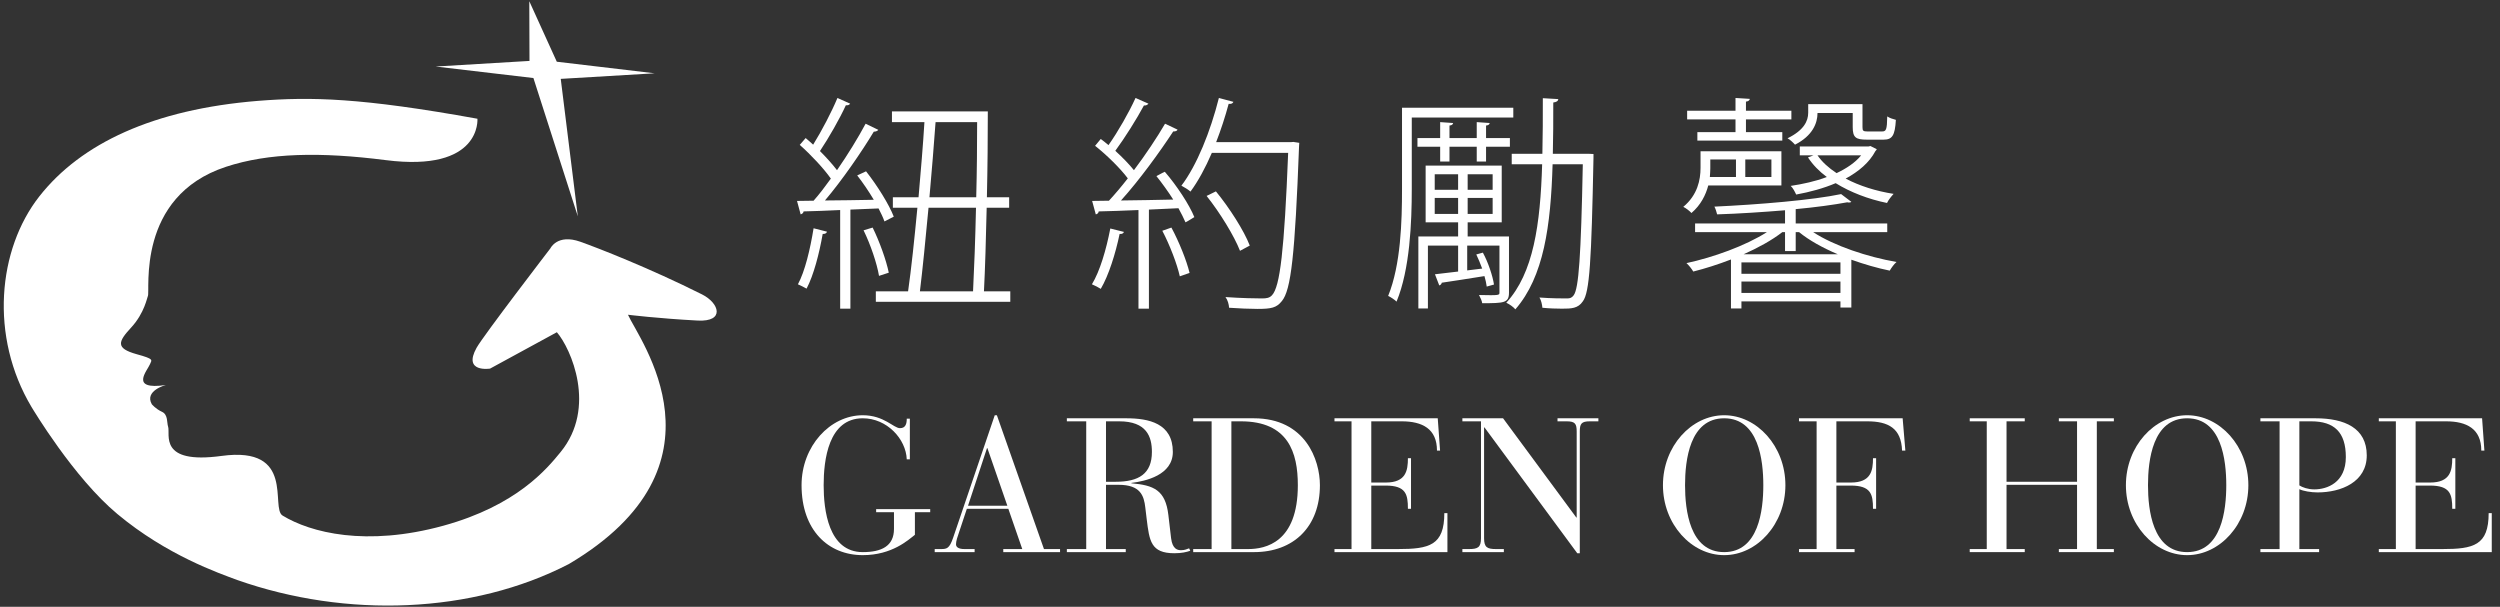 <?xml version="1.0" encoding="UTF-8" standalone="no"?>
<svg width="206px" height="50px" viewBox="0 0 206 50" version="1.1" xmlns="http://www.w3.org/2000/svg" xmlns:xlink="http://www.w3.org/1999/xlink" xmlns:sketch="http://www.bohemiancoding.com/sketch/ns">
    <rect x="0" y="0" width="206" height="50" fill="#333333" stroke="none"/>
    <!-- Generator: Sketch 3.3.3 (12072) - http://www.bohemiancoding.com/sketch -->
    <title>whitelogo</title>
    <desc>Created with Sketch.</desc>
    <defs></defs>
    <g id="+Page1-INDEX" stroke="none" stroke-width="1" fill="none" fill-rule="evenodd" sketch:type="MSPage">
        <g id="INDEX--d" sketch:type="MSArtboardGroup" transform="translate(-57, -961)" fill="#FFFFFF">
            <g id="footer" sketch:type="MSLayerGroup" transform="translate(0, 934)">
                <g id="whitelogo" transform="translate(57, 27)" sketch:type="MSShapeGroup">
                    <path d="M32.955,8.402 C32.955,8.402 32.953,8.407 32.95,8.407 C32.936,8.437 32.926,8.456 32.926,8.456 L32.955,8.402" id="Fill-1"></path>
                    <path d="M57.485,26.414 C59.759,26.534 59.279,24.976 57.846,24.258 C53.508,22.083 49.232,20.42 47.816,19.918 C45.918,19.247 45.352,20.465 45.352,20.465 C45.352,20.465 39.826,27.661 39.27,28.658 C38.114,30.733 40.382,30.373 40.382,30.373 L45.886,27.375 C47.04,28.709 49.202,33.581 46.188,37.256 C45.078,38.616 42.598,41.651 36.535,43.318 C30.167,45.07 25.588,43.886 23.286,42.484 C22.255,41.861 24.4,36.729 18.26,37.568 C13.002,38.285 14.063,35.766 13.85,35.148 C13.742,34.848 13.857,34.165 13.354,33.937 C12.827,33.697 12.508,33.308 12.508,33.308 C11.879,32.189 13.665,31.726 13.665,31.726 C10.627,32.168 12.148,30.537 12.365,29.996 C12.5,29.652 12.742,29.592 11.261,29.186 C9.501,28.695 9.727,28.157 10.81,26.987 C11.92,25.783 12.133,24.463 12.185,24.394 C12.396,24.004 11.166,16.199 18.621,13.744 C22.131,12.589 26.404,12.508 31.785,13.194 C39.713,14.209 39.34,9.784 39.34,9.784 C29.761,8.052 25.62,7.966 21.262,8.311 C12.643,9.009 6.679,11.81 3.243,16.179 C-0.187,20.547 -0.868,27.725 2.592,33.528 C2.686,33.679 6.067,39.357 9.673,42.356 C13.731,45.744 18.041,47.232 19.548,47.792 C28.547,50.959 38.925,50.585 46.871,46.478 C60.596,38.349 52.65,27.975 51.744,25.935 C51.744,25.935 54.243,26.243 57.485,26.414" id="Fill-2"></path>
                    <path d="M43.63,5.02 L35.894,5.482 L43.953,6.43 L47.612,17.826 L46.205,6.499 L53.939,6.04 L45.88,5.086 L43.614,0.1 L43.63,5.02" id="Fill-3"></path>
                    <path d="M73.664,42.204 L72.194,42.204 L72.194,41.954 L76.649,41.954 L76.649,42.204 L75.388,42.204 L75.388,44.068 C74.845,44.491 73.504,45.744 71.093,45.744 C68.235,45.744 66.048,43.677 66.048,39.98 C66.048,36.769 68.395,34.216 71.093,34.216 C72.849,34.216 73.631,35.281 74.158,35.281 C74.638,35.281 74.717,34.89 74.717,34.498 L74.972,34.498 L74.972,37.85 L74.717,37.85 C74.653,36.174 73.089,34.467 71.093,34.467 C68.251,34.467 67.869,37.928 67.869,39.98 C67.869,42.001 68.251,45.494 71.093,45.494 C72.626,45.494 73.664,45.008 73.664,43.583 L73.664,42.204" id="Fill-4"></path>
                    <path d="M83.086,41.923 L79.669,41.923 L79.014,43.896 C78.902,44.209 78.775,44.585 78.775,44.852 C78.775,45.071 78.967,45.243 79.477,45.243 L80.308,45.243 L80.308,45.494 L77.019,45.494 L77.019,45.243 L77.53,45.243 C78.024,45.243 78.232,45.196 78.535,44.319 L81.968,34.216 L82.143,34.216 L86.023,45.243 L87.348,45.243 L87.348,45.494 L82.67,45.494 L82.67,45.243 L84.235,45.243 L83.086,41.923 L83.086,41.923 Z M81.361,36.925 L81.329,36.925 L79.765,41.672 L83.005,41.672 L81.361,36.925 L81.361,36.925 Z" id="Fill-5"></path>
                    <path d="M89.505,34.717 L87.909,34.717 L87.909,34.467 L92.81,34.467 C94.647,34.467 96.642,34.874 96.642,37.239 C96.642,39.15 94.391,39.651 93.225,39.792 L93.225,39.823 C95.061,39.98 96.035,40.372 96.274,42.439 L96.498,44.35 C96.61,45.275 97.057,45.337 97.328,45.337 C97.616,45.337 97.823,45.243 97.983,45.181 L98.079,45.384 C97.759,45.494 97.36,45.587 96.769,45.587 C94.822,45.587 94.71,44.569 94.487,42.768 L94.374,41.829 C94.263,40.842 93.976,39.948 92.171,39.948 L91.134,39.948 L91.134,45.243 L92.762,45.243 L92.762,45.494 L87.909,45.494 L87.909,45.243 L89.505,45.243 L89.505,34.717 L89.505,34.717 Z M91.134,39.698 L91.932,39.698 C93.816,39.698 94.917,39.056 94.917,37.239 C94.917,35.986 94.487,34.717 92.219,34.717 L91.134,34.717 L91.134,39.698 L91.134,39.698 Z" id="Fill-6"></path>
                    <path d="M99.837,34.717 L98.32,34.717 L98.32,34.467 L103.317,34.467 C107.564,34.467 108.761,37.897 108.761,39.98 C108.761,43.395 106.606,45.494 103.333,45.494 L98.32,45.494 L98.32,45.243 L99.837,45.243 L99.837,34.717 L99.837,34.717 Z M101.466,45.243 L102.838,45.243 C104.276,45.243 106.942,44.71 106.942,39.98 C106.942,37.302 106.159,34.717 102.247,34.717 L101.466,34.717 L101.466,45.243 L101.466,45.243 Z" id="Fill-7"></path>
                    <path d="M111.366,34.717 L109.961,34.717 L109.961,34.467 L118.47,34.467 L118.662,37.13 L118.407,37.13 C118.407,35.328 117.193,34.717 115.501,34.717 L112.994,34.717 L112.994,39.761 L114.192,39.761 C115.852,39.761 116.012,38.775 116.012,37.756 L116.267,37.756 L116.267,41.923 L116.012,41.923 C116.012,40.732 115.852,40.011 114.175,40.011 L112.994,40.011 L112.994,45.243 L115.182,45.243 C117.768,45.243 119.013,44.946 119.013,42.283 L119.268,42.283 L119.268,45.494 L109.961,45.494 L109.961,45.243 L111.366,45.243 L111.366,34.717" id="Fill-8"></path>
                    <path d="M122.32,35.218 L122.288,35.218 L122.288,44.35 C122.288,45.103 122.544,45.243 123.278,45.243 L123.917,45.243 L123.917,45.494 L120.5,45.494 L120.5,45.243 L121.043,45.243 C121.777,45.243 122.033,45.103 122.033,44.35 L122.033,34.717 L120.5,34.717 L120.5,34.467 L123.853,34.467 L129.888,42.643 L129.919,42.643 L129.919,35.563 C129.919,34.921 129.792,34.717 129.089,34.717 L128.339,34.717 L128.339,34.467 L131.707,34.467 L131.707,34.717 L131.005,34.717 C130.303,34.717 130.175,34.921 130.175,35.563 L130.175,45.587 L129.967,45.587 L122.32,35.218" id="Fill-9"></path>
                    <path d="M142.072,34.216 C144.77,34.216 147.117,36.769 147.117,39.98 C147.117,43.191 144.77,45.744 142.072,45.744 C139.374,45.744 137.027,43.191 137.027,39.98 C137.027,36.769 139.374,34.216 142.072,34.216 L142.072,34.216 Z M142.072,45.494 C144.914,45.494 145.297,42.032 145.297,39.98 C145.297,37.928 144.914,34.467 142.072,34.467 C139.23,34.467 138.848,37.928 138.848,39.98 C138.848,42.032 139.23,45.494 142.072,45.494 L142.072,45.494 Z" id="Fill-10"></path>
                    <path d="M149.689,34.717 L148.237,34.717 L148.237,34.467 L156.778,34.467 L157.002,37.13 L156.73,37.13 C156.666,35.296 155.613,34.717 153.857,34.717 L151.318,34.717 L151.318,39.761 L152.515,39.761 C154.176,39.761 154.335,38.775 154.335,37.756 L154.591,37.756 L154.591,41.923 L154.335,41.923 C154.335,40.732 154.176,40.011 152.499,40.011 L151.318,40.011 L151.318,45.243 L152.818,45.243 L152.818,45.494 L148.237,45.494 L148.237,45.243 L149.689,45.243 L149.689,34.717" id="Fill-11"></path>
                    <path d="M163.709,34.717 L162.305,34.717 L162.305,34.467 L166.839,34.467 L166.839,34.717 L165.338,34.717 L165.338,39.698 L171.149,39.698 L171.149,34.717 L169.649,34.717 L169.649,34.467 L174.182,34.467 L174.182,34.717 L172.778,34.717 L172.778,45.243 L174.182,45.243 L174.182,45.494 L169.649,45.494 L169.649,45.243 L171.149,45.243 L171.149,39.948 L165.338,39.948 L165.338,45.243 L166.839,45.243 L166.839,45.494 L162.305,45.494 L162.305,45.243 L163.709,45.243 L163.709,34.717" id="Fill-12"></path>
                    <path d="M180.22,34.216 C182.918,34.216 185.265,36.769 185.265,39.98 C185.265,43.191 182.918,45.744 180.22,45.744 C177.522,45.744 175.175,43.191 175.175,39.98 C175.175,36.769 177.522,34.216 180.22,34.216 L180.22,34.216 Z M180.22,45.494 C183.062,45.494 183.445,42.032 183.445,39.98 C183.445,37.928 183.062,34.467 180.22,34.467 C177.379,34.467 176.995,37.928 176.995,39.98 C176.995,42.032 177.379,45.494 180.22,45.494 L180.22,45.494 Z" id="Fill-13"></path>
                    <path d="M187.838,34.717 L186.257,34.717 L186.257,34.467 L190.807,34.467 C193.186,34.467 195.021,35.265 195.021,37.521 C195.021,39.729 192.899,40.575 190.967,40.575 C190.424,40.575 189.785,40.466 189.467,40.309 L189.467,45.243 L191.095,45.243 L191.095,45.494 L186.257,45.494 L186.257,45.243 L187.838,45.243 L187.838,34.717 L187.838,34.717 Z M189.467,39.996 C189.705,40.153 190.168,40.325 190.696,40.325 C191.749,40.325 193.297,39.776 193.297,37.662 C193.297,35.61 192.34,34.717 190.44,34.717 L189.467,34.717 L189.467,39.996 L189.467,39.996 Z" id="Fill-14"></path>
                    <path d="M197.419,34.717 L196.014,34.717 L196.014,34.467 L204.524,34.467 L204.714,37.13 L204.459,37.13 C204.459,35.328 203.246,34.717 201.554,34.717 L199.047,34.717 L199.047,39.761 L200.244,39.761 C201.905,39.761 202.065,38.775 202.065,37.756 L202.32,37.756 L202.32,41.923 L202.065,41.923 C202.065,40.732 201.905,40.011 200.229,40.011 L199.047,40.011 L199.047,45.243 L201.235,45.243 C203.82,45.243 205.066,44.946 205.066,42.283 L205.321,42.283 L205.321,45.494 L196.014,45.494 L196.014,45.243 L197.419,45.243 L197.419,34.717" id="Fill-15"></path>
                    <path d="M72.879,18.246 C72.768,17.927 72.599,17.57 72.394,17.176 L70.073,17.27 L70.073,25.435 L69.23,25.435 L69.23,17.307 C68.088,17.364 67.04,17.401 66.217,17.42 C66.198,17.57 66.086,17.626 65.973,17.664 L65.674,16.557 L67.04,16.538 C67.508,16.012 67.976,15.392 68.463,14.717 C67.883,13.891 66.835,12.765 65.899,11.939 L66.386,11.376 C66.591,11.545 66.797,11.733 67.003,11.921 C67.695,10.813 68.538,9.199 69.005,8.073 L70.054,8.542 C69.979,8.654 69.848,8.692 69.698,8.674 C69.193,9.78 68.294,11.357 67.564,12.446 C68.107,12.99 68.613,13.553 68.968,14.023 C69.866,12.728 70.727,11.32 71.326,10.194 L72.374,10.7 C72.318,10.776 72.187,10.85 72,10.85 C71.008,12.502 69.38,14.867 67.976,16.519 C69.212,16.519 70.597,16.482 72,16.463 C71.588,15.769 71.102,15.054 70.634,14.455 L71.363,14.116 C72.28,15.281 73.254,16.838 73.647,17.852 L72.879,18.246 L72.879,18.246 Z M68.144,19.09 C68.107,19.222 67.995,19.279 67.789,19.279 C67.508,20.893 67.04,22.694 66.461,23.784 C66.273,23.67 65.955,23.52 65.748,23.426 C66.329,22.357 66.76,20.536 67.04,18.809 L68.144,19.09 L68.144,19.09 Z M71.907,18.752 C72.487,19.936 73.029,21.456 73.235,22.469 L72.431,22.732 C72.262,21.719 71.738,20.16 71.158,18.978 L71.907,18.752 L71.907,18.752 Z M81.302,17.119 C81.245,19.709 81.171,22.188 81.077,24.008 L83.248,24.008 L83.248,24.871 L72.169,24.871 L72.169,24.008 L74.826,24.008 C75.089,22.169 75.35,19.691 75.593,17.119 L73.572,17.119 L73.572,16.256 L75.687,16.256 C75.874,14.097 76.062,11.921 76.173,10.062 L73.497,10.062 L73.497,9.18 L81.396,9.18 C81.396,11.282 81.377,13.778 81.32,16.256 L83.154,16.256 L83.154,17.119 L81.302,17.119 L81.302,17.119 Z M80.179,24.008 C80.272,22.169 80.366,19.691 80.422,17.119 L76.51,17.119 C76.267,19.709 76.024,22.188 75.8,24.008 L80.179,24.008 L80.179,24.008 Z M80.441,16.256 C80.497,14.116 80.516,11.958 80.516,10.062 L77.091,10.062 C76.96,11.939 76.772,14.116 76.586,16.256 L80.441,16.256 L80.441,16.256 Z" id="Fill-23"></path>
                    <path d="M92.612,19.109 C92.575,19.222 92.462,19.297 92.256,19.279 C91.919,20.893 91.358,22.694 90.703,23.802 C90.535,23.689 90.198,23.52 89.974,23.426 C90.628,22.357 91.153,20.574 91.489,18.828 L92.612,19.109 L92.612,19.109 Z M94.633,8.542 C94.558,8.635 94.428,8.711 94.259,8.692 C93.679,9.78 92.687,11.357 91.901,12.427 C92.5,12.971 93.061,13.553 93.435,14.023 C94.409,12.728 95.345,11.32 96,10.194 L97.029,10.681 C96.992,10.794 96.861,10.832 96.673,10.832 C95.569,12.521 93.866,14.867 92.369,16.519 C93.698,16.5 95.176,16.482 96.673,16.444 C96.244,15.769 95.756,15.093 95.289,14.511 C95.775,14.248 95.888,14.192 95.981,14.154 C96.973,15.299 98.003,16.876 98.414,17.889 C97.909,18.208 97.796,18.264 97.685,18.321 C97.534,17.984 97.347,17.589 97.104,17.157 L94.671,17.27 L94.671,25.435 L93.81,25.435 L93.81,17.307 C92.555,17.364 91.433,17.401 90.535,17.42 C90.516,17.57 90.404,17.645 90.292,17.664 L89.992,16.557 L91.377,16.538 C91.863,16.012 92.406,15.374 92.931,14.698 C92.313,13.873 91.208,12.784 90.235,12.014 L90.703,11.451 C90.909,11.601 91.115,11.77 91.339,11.958 C92.125,10.85 93.043,9.236 93.567,8.073 L94.633,8.542 L94.633,8.542 Z M97.216,22.769 C96.992,21.756 96.393,20.198 95.775,19.015 L96.524,18.752 C97.16,19.936 97.778,21.474 98.021,22.489 L97.216,22.769 L97.216,22.769 Z M106.574,11.695 L107.061,11.77 C107.061,11.845 107.042,11.958 107.042,12.052 C106.705,20.986 106.387,23.914 105.62,24.815 C105.189,25.359 104.758,25.454 103.617,25.454 C102.962,25.454 102.119,25.416 101.278,25.359 C101.258,25.079 101.165,24.721 100.979,24.478 C102.307,24.572 103.524,24.591 103.973,24.591 C104.366,24.591 104.609,24.552 104.814,24.327 C105.47,23.633 105.826,20.667 106.144,12.596 L99.856,12.596 C99.331,13.817 98.732,14.923 98.096,15.787 C97.927,15.637 97.572,15.412 97.347,15.299 C98.62,13.628 99.742,10.832 100.436,8.073 L101.634,8.392 C101.578,8.524 101.464,8.579 101.24,8.561 C100.959,9.611 100.604,10.7 100.21,11.713 L106.369,11.713 L106.574,11.695 L106.574,11.695 Z M100.192,15.769 C101.315,17.138 102.513,19.015 102.981,20.236 L102.176,20.667 C101.708,19.466 100.547,17.552 99.424,16.144 L100.192,15.769 L100.192,15.769 Z" id="Fill-24"></path>
                    <path d="M124.696,9.687 L116.33,9.687 L116.33,15.581 C116.33,18.302 116.181,22.188 115.076,24.853 C114.927,24.702 114.59,24.478 114.384,24.383 C115.432,21.812 115.526,18.208 115.526,15.581 L115.526,8.88 L124.696,8.88 L124.696,9.687 L124.696,9.687 Z M118.67,13.309 L118.67,12.089 L116.798,12.089 L116.798,11.376 L118.67,11.376 L118.67,10.062 L119.737,10.137 C119.718,10.249 119.643,10.325 119.437,10.344 L119.437,11.376 L121.683,11.376 L121.683,10.062 L122.75,10.137 C122.731,10.249 122.657,10.325 122.451,10.344 L122.451,11.376 L124.415,11.376 L124.415,12.089 L122.451,12.089 L122.451,13.309 L121.683,13.309 L121.683,12.089 L119.437,12.089 L119.437,13.309 L118.67,13.309 L118.67,13.309 Z M124.341,19.485 L124.341,24.103 C124.341,24.965 123.948,24.984 122.132,24.984 C122.114,24.797 121.982,24.515 121.871,24.309 C123.555,24.346 123.555,24.327 123.555,24.103 L123.555,20.236 L120.898,20.236 L120.898,22.281 L122.132,22.131 C121.982,21.719 121.815,21.324 121.646,20.967 L122.189,20.817 C122.637,21.643 122.994,22.732 123.105,23.446 L122.507,23.614 C122.469,23.351 122.413,23.069 122.319,22.75 C120.954,22.976 119.662,23.164 118.802,23.295 C118.783,23.408 118.707,23.483 118.595,23.52 L118.24,22.6 L120.149,22.375 L120.149,20.236 L117.66,20.236 L117.66,25.416 L116.873,25.416 L116.873,19.485 L120.149,19.485 L120.149,18.321 L117.472,18.321 L117.472,13.648 L123.742,13.648 L123.742,18.321 L120.935,18.321 L120.935,19.485 L124.341,19.485 L124.341,19.485 Z M118.221,15.637 L120.148,15.637 L120.148,14.361 L118.221,14.361 L118.221,15.637 Z M118.221,17.626 L120.148,17.626 L120.148,16.312 L118.221,16.312 L118.221,17.626 Z M120.935,15.637 L122.994,15.637 L122.994,14.361 L120.935,14.361 L120.935,15.637 Z M120.935,17.626 L122.994,17.626 L122.994,16.312 L120.935,16.312 L120.935,17.626 Z M130.854,12.671 L131.303,12.69 L131.303,13.009 C131.135,21.493 130.985,24.103 130.423,24.834 C130.03,25.416 129.488,25.435 128.702,25.435 C128.234,25.435 127.653,25.416 127.092,25.359 C127.073,25.116 126.998,24.741 126.849,24.515 C127.841,24.591 128.74,24.591 129.132,24.591 C129.376,24.591 129.525,24.534 129.675,24.327 C130.086,23.765 130.274,21.137 130.423,13.535 L127.934,13.535 C127.785,18.621 127.205,22.808 124.865,25.491 C124.715,25.303 124.378,25.06 124.116,24.947 C126.362,22.507 126.924,18.49 127.073,13.535 L124.566,13.535 L124.566,12.671 L127.092,12.671 C127.129,11.207 127.129,9.687 127.129,8.091 L128.402,8.166 C128.384,8.335 128.252,8.41 127.99,8.447 C127.99,9.912 127.99,11.32 127.953,12.671 L130.854,12.671 L130.854,12.671 Z" id="Fill-25"></path>
                    <path d="M146.788,15.281 L140.761,15.281 C140.555,16.069 140.143,16.895 139.376,17.552 C139.225,17.383 138.907,17.138 138.702,17.045 C139.881,16.069 140.124,14.811 140.124,13.835 L140.124,12.465 L146.788,12.465 L146.788,15.281 L146.788,15.281 Z M155.509,19.129 L149.407,19.129 C151.129,20.255 153.88,21.174 156.275,21.587 C156.071,21.756 155.845,22.075 155.714,22.3 C154.704,22.094 153.599,21.775 152.551,21.4 L152.551,25.341 L151.653,25.341 L151.653,24.834 L143.494,24.834 L143.494,25.416 L142.632,25.416 L142.632,21.381 C141.565,21.793 140.499,22.131 139.525,22.375 C139.394,22.15 139.17,21.869 138.964,21.681 C141.154,21.212 143.83,20.255 145.59,19.129 L139.675,19.129 L139.675,18.415 L147.087,18.415 L147.087,17.326 C145.253,17.476 143.306,17.607 141.491,17.664 C141.453,17.495 141.36,17.195 141.266,17.026 C144.953,16.857 149.388,16.482 151.709,15.993 L152.551,16.632 C152.514,16.669 152.458,16.687 152.364,16.687 C152.327,16.687 152.271,16.687 152.215,16.669 C151.092,16.876 149.594,17.082 147.966,17.233 L147.966,18.415 L155.509,18.415 L155.509,19.129 L155.509,19.129 Z M143.006,10.888 L143.006,9.837 L139.02,9.837 L139.02,9.123 L143.006,9.123 L143.006,8.073 L144.186,8.147 C144.167,8.26 144.074,8.354 143.867,8.373 L143.867,9.123 L147.61,9.123 L147.61,9.837 L143.867,9.837 L143.867,10.888 L146.862,10.888 L146.862,11.583 L139.863,11.583 L139.863,10.888 L143.006,10.888 L143.006,10.888 Z M143.044,13.14 L140.929,13.14 L140.929,13.854 C140.929,14.079 140.91,14.323 140.892,14.585 L143.044,14.585 L143.044,13.14 L143.044,13.14 Z M143.494,22.563 L151.653,22.563 L151.653,21.624 L143.494,21.624 L143.494,22.563 Z M143.494,24.14 L151.653,24.14 L151.653,23.201 L143.494,23.201 L143.494,24.14 Z M146.862,19.129 C146.02,19.786 144.896,20.405 143.68,20.949 L151.429,20.949 C150.193,20.423 149.07,19.804 148.247,19.129 L147.966,19.129 L147.966,20.686 L147.087,20.686 L147.087,19.129 L146.862,19.129 L146.862,19.129 Z M143.812,14.585 L145.964,14.585 L145.964,13.14 L143.812,13.14 L143.812,14.585 Z M152.664,9.312 L149.763,9.312 C149.763,10.156 149.351,11.188 147.909,11.921 C147.779,11.77 147.48,11.488 147.292,11.395 C148.64,10.737 148.996,9.969 148.996,9.292 L148.996,8.579 L153.469,8.579 L153.469,10.476 C153.469,10.776 153.525,10.832 153.88,10.832 L155.078,10.832 C155.415,10.832 155.49,10.7 155.509,9.593 C155.695,9.724 155.995,9.818 156.22,9.875 C156.145,11.17 155.92,11.507 155.209,11.507 L153.824,11.507 C152.926,11.507 152.664,11.338 152.664,10.476 L152.664,9.312 L152.664,9.312 Z M154.124,12.032 L154.648,12.296 C154.629,12.351 154.573,12.408 154.536,12.446 C154.03,13.403 153.15,14.136 152.083,14.717 C153.225,15.318 154.592,15.75 156.033,15.975 C155.845,16.181 155.602,16.482 155.49,16.726 C153.937,16.406 152.477,15.843 151.26,15.093 C150.249,15.524 149.126,15.825 148.004,16.031 C147.909,15.825 147.742,15.487 147.554,15.318 C148.547,15.168 149.594,14.943 150.53,14.585 C149.894,14.116 149.37,13.572 148.977,12.971 L149.426,12.802 L148.304,12.802 L148.304,12.071 L153.955,12.071 L154.124,12.032 L154.124,12.032 Z M149.763,12.802 C150.137,13.347 150.68,13.835 151.335,14.266 C152.159,13.873 152.87,13.403 153.357,12.802 L149.763,12.802 L149.763,12.802 Z" id="Fill-26"></path>
                </g>
            </g>
        </g>
    </g>
</svg>